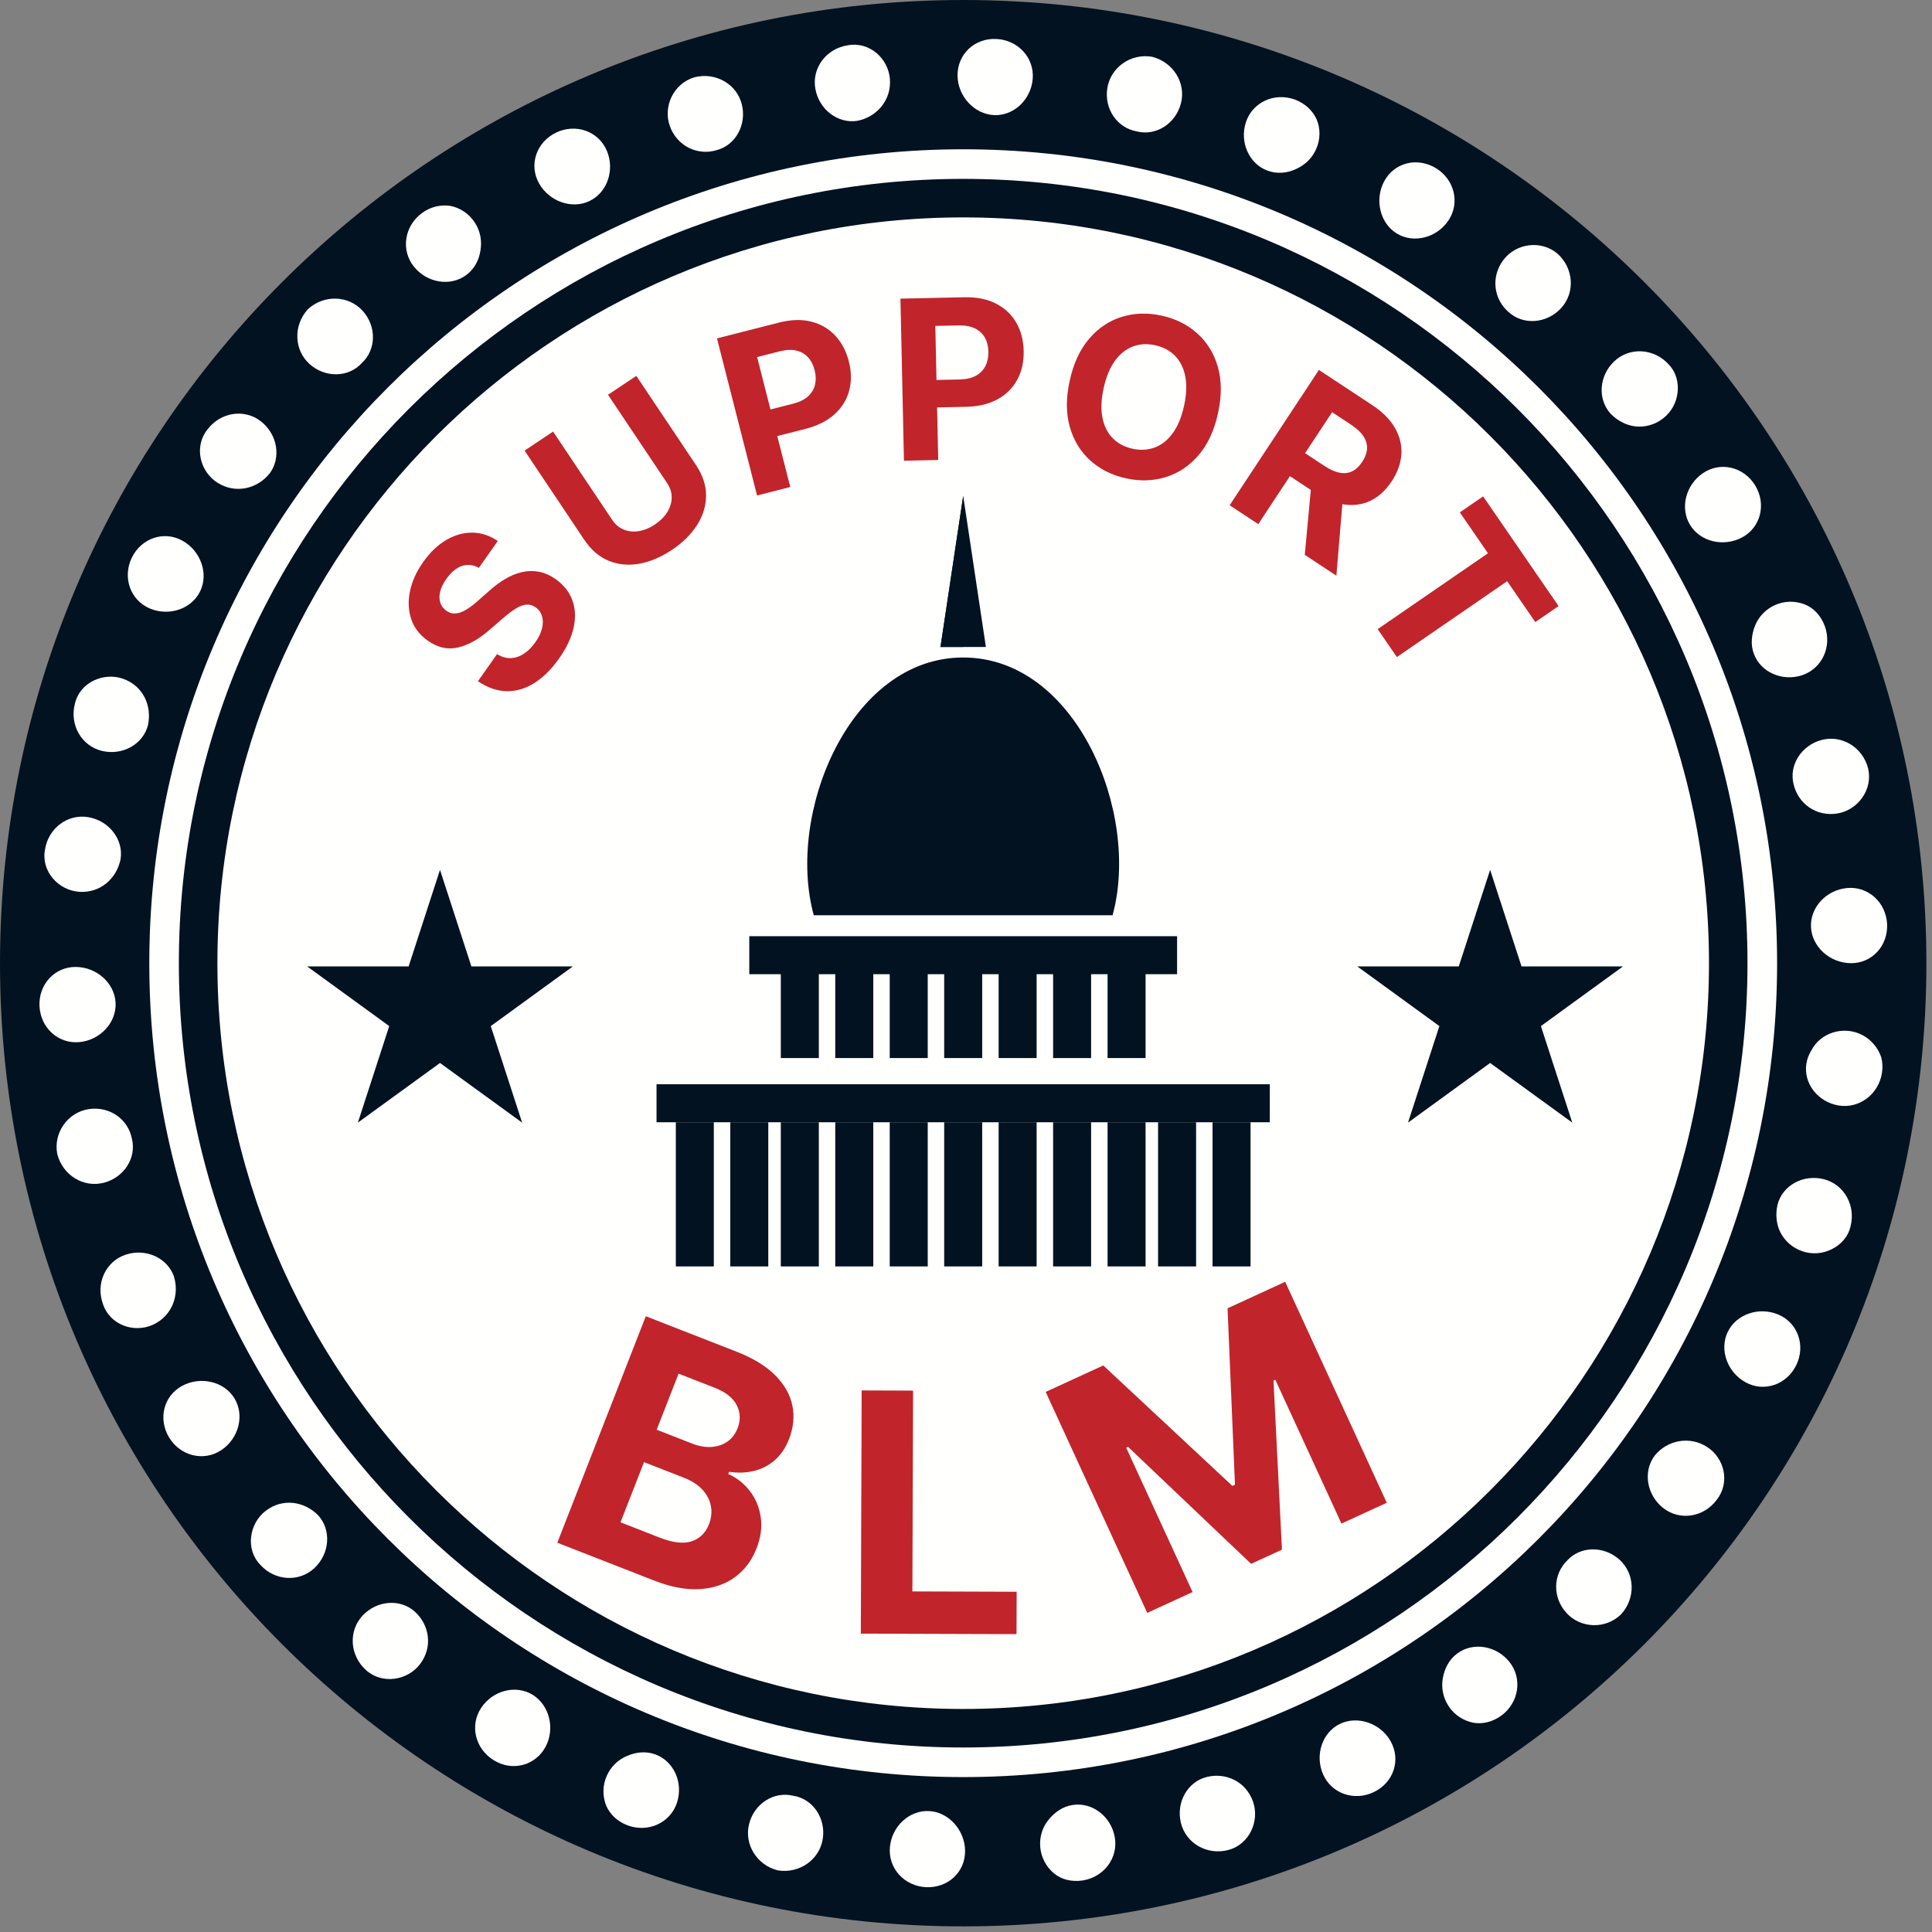 <?xml version="1.0" encoding="UTF-8"?>
<svg width="104px" height="104px" viewBox="0 0 104 104" version="1.1" xmlns="http://www.w3.org/2000/svg" xmlns:xlink="http://www.w3.org/1999/xlink">
    <rect x="0" y="0" width="104" height="104" fill="#808080" stroke="none"/>
    <!-- Generator: Sketch 61.2 (89653) - https://sketch.com -->
    <title>pin3</title>
    <desc>Created with Sketch.</desc>
    <g id="Page-1" stroke="none" stroke-width="1" fill="none" fill-rule="evenodd">
        <g id="pin3" transform="translate(0, 0)">
            <path d="M103.698,51.849 C103.698,80.484 80.484,103.697 51.849,103.697 C23.213,103.697 4.97379915e-14,80.484 4.97379915e-14,51.849 C4.97379915e-14,23.213 23.213,0 51.849,0 C80.484,0 103.698,23.213 103.698,51.849" id="Fill-1" fill="#031220"></path>
            <path d="M95.662,51.849 C95.662,76.045 76.045,95.661 51.849,95.661 C27.652,95.661 8.037,76.045 8.037,51.849 C8.037,27.651 27.652,8.036 51.849,8.036 C76.045,8.036 95.662,27.651 95.662,51.849" id="Fill-2" fill="#FFFFFE"></path>
            <polygon id="Fill-3" fill="#031220" points="40.334 52.441 63.363 52.441 63.363 50.396 40.334 50.396"></polygon>
            <polygon id="Fill-4" fill="#031220" points="35.341 60.411 68.355 60.411 68.355 58.366 35.341 58.366"></polygon>
            <polygon id="Fill-5" fill="#031220" points="42.031 56.955 44.078 56.955 44.078 51.806 42.031 51.806"></polygon>
            <polygon id="Fill-6" fill="#031220" points="44.962 56.955 47.009 56.955 47.009 51.806 44.962 51.806"></polygon>
            <polygon id="Fill-7" fill="#031220" points="47.894 56.955 49.94 56.955 49.94 51.806 47.894 51.806"></polygon>
            <polygon id="Fill-8" fill="#031220" points="50.826 56.955 52.871 56.955 52.871 51.806 50.826 51.806"></polygon>
            <polygon id="Fill-9" fill="#031220" points="53.757 56.955 55.802 56.955 55.802 51.806 53.757 51.806"></polygon>
            <polygon id="Fill-10" fill="#031220" points="56.689 56.955 58.734 56.955 58.734 51.806 56.689 51.806"></polygon>
            <polygon id="Fill-11" fill="#031220" points="59.621 56.955 61.666 56.955 61.666 51.806 59.621 51.806"></polygon>
            <polygon id="Fill-12" fill="#031220" points="42.031 68.172 44.078 68.172 44.078 60.411 42.031 60.411"></polygon>
            <polygon id="Fill-13" fill="#031220" points="44.962 68.172 47.009 68.172 47.009 60.411 44.962 60.411"></polygon>
            <polygon id="Fill-14" fill="#031220" points="47.894 68.172 49.94 68.172 49.94 60.411 47.894 60.411"></polygon>
            <polygon id="Fill-15" fill="#031220" points="50.826 68.172 52.871 68.172 52.871 60.411 50.826 60.411"></polygon>
            <polygon id="Fill-16" fill="#031220" points="53.757 68.172 55.802 68.172 55.802 60.411 53.757 60.411"></polygon>
            <polygon id="Fill-17" fill="#031220" points="56.689 68.172 58.734 68.172 58.734 60.411 56.689 60.411"></polygon>
            <polygon id="Fill-18" fill="#031220" points="59.621 68.172 61.666 68.172 61.666 60.411 59.621 60.411"></polygon>
            <polygon id="Fill-19" fill="#031220" points="62.339 68.172 64.386 68.172 64.386 60.411 62.339 60.411"></polygon>
            <polygon id="Fill-20" fill="#031220" points="65.271 68.172 67.317 68.172 67.317 60.411 65.271 60.411"></polygon>
            <polygon id="Fill-21" fill="#031220" points="36.38 68.172 38.425 68.172 38.425 60.411 36.38 60.411"></polygon>
            <polygon id="Fill-22" fill="#031220" points="39.312 68.172 41.357 68.172 41.357 60.411 39.312 60.411"></polygon>
            <path d="M51.849,35.393 C45.734,35.393 42.302,43.81 43.806,49.267 L59.89,49.267 C61.394,43.81 57.962,35.393 51.849,35.393" id="Fill-23" fill="#031220"></path>
            <polyline id="Fill-24" fill="#031220" points="51.849 26.692 50.627 34.828 53.071 34.828 51.849 26.692"></polyline>
            <polyline id="Fill-25" fill="#031220" points="51.849 34.828 51.849 26.692 50.627 34.828 51.849 34.828"></polyline>
            <path d="M98.966,59.507 C97.85,59.317 97.074,58.313 97.236,57.265 C97.277,57 97.374,56.755 97.511,56.535 C97.625,56.313 97.785,56.117 97.978,55.955 C98.365,55.634 98.888,55.447 99.453,55.489 C100.017,55.532 100.515,55.799 100.867,56.21 C101.042,56.414 101.179,56.653 101.269,56.915 C101.336,57.176 101.351,57.457 101.308,57.745 C101.132,58.907 100.083,59.696 98.966,59.507" id="Fill-26" fill="#FFFFFE"></path>
            <path d="M97.014,67.353 C96.478,67.169 96.072,66.792 95.841,66.343 C95.615,65.894 95.57,65.374 95.683,64.851 C95.945,63.821 97.052,63.204 98.154,63.471 C99.253,63.736 99.909,64.876 99.615,66.015 C99.488,66.586 99.08,67.013 98.595,67.249 C98.113,67.489 97.549,67.538 97.014,67.353" id="Fill-27" fill="#FFFFFE"></path>
            <path d="M93.971,74.414 C92.978,73.871 92.544,72.653 93.005,71.696 C93.466,70.74 94.687,70.323 95.73,70.764 C96.772,71.204 97.207,72.421 96.696,73.481 C96.185,74.539 94.964,74.956 93.971,74.414" id="Fill-28" fill="#FFFFFE"></path>
            <path d="M89.525,81.173 C88.638,80.471 88.433,79.211 89.07,78.36 C89.736,77.53 90.938,77.278 91.888,77.887 C92.845,78.5 93.138,79.819 92.407,80.742 C91.705,81.685 90.414,81.876 89.525,81.173" id="Fill-29" fill="#FFFFFE"></path>
            <path d="M84.328,86.831 C83.556,85.988 83.599,84.757 84.353,84.01 C85.066,83.223 86.33,83.198 87.172,83.953 C88.015,84.708 88.058,86.025 87.267,86.894 C86.433,87.72 85.084,87.658 84.328,86.831" id="Fill-30" fill="#FFFFFE"></path>
            <path d="M77.974,91.835 C77.664,91.36 77.576,90.816 77.671,90.324 C77.759,89.819 78.007,89.329 78.439,89.012 C79.289,88.375 80.55,88.579 81.255,89.465 C81.96,90.351 81.769,91.642 80.828,92.344 C80.357,92.69 79.81,92.829 79.289,92.731 C78.759,92.618 78.283,92.31 77.974,91.835" id="Fill-31" fill="#FFFFFE"></path>
            <path d="M71.22,95.509 C70.769,94.471 71.177,93.255 72.134,92.794 C73.091,92.337 74.317,92.767 74.857,93.728 C75.425,94.741 75.016,95.958 73.957,96.466 C72.897,96.978 71.671,96.548 71.22,95.509" id="Fill-32" fill="#FFFFFE"></path>
            <path d="M63.569,98.128 C63.3,97.028 63.916,95.922 64.945,95.659 C65.972,95.395 67.064,95.889 67.449,96.979 C67.82,98.023 67.253,99.29 66.117,99.587 C64.978,99.883 63.837,99.228 63.569,98.128" id="Fill-33" fill="#FFFFFE"></path>
            <path d="M55.996,99.427 C55.947,98.862 56.128,98.341 56.447,97.954 C56.765,97.56 57.214,97.236 57.744,97.162 C58.793,97.001 59.806,97.775 60.007,98.89 C60.209,100.004 59.429,101.052 58.267,101.228 C57.69,101.31 57.142,101.181 56.73,100.839 C56.316,100.489 56.044,99.99 55.996,99.427" id="Fill-34" fill="#FFFFFE"></path>
            <path d="M47.904,99.436 C48.005,98.31 48.947,97.436 50.009,97.49 C51.07,97.54 51.939,98.52 51.951,99.63 C51.96,100.783 51.019,101.642 49.845,101.587 C48.672,101.528 47.803,100.564 47.904,99.436" id="Fill-35" fill="#FFFFFE"></path>
            <path d="M40.326,98.178 C40.607,97.079 41.666,96.414 42.697,96.666 C43.746,96.825 44.46,97.862 44.291,98.981 C44.121,100.101 43.042,100.864 41.88,100.685 C40.738,100.408 40.044,99.271 40.326,98.178" id="Fill-36" fill="#FFFFFE"></path>
            <path d="M32.66,95.598 C32.888,95.079 33.296,94.708 33.76,94.521 C34.236,94.311 34.779,94.256 35.281,94.442 C36.278,94.806 36.796,95.974 36.439,97.048 C36.083,98.122 34.898,98.668 33.793,98.263 C33.246,98.06 32.833,97.672 32.627,97.189 C32.432,96.684 32.431,96.115 32.66,95.598" id="Fill-37" fill="#FFFFFE"></path>
            <path d="M25.898,91.94 C26.521,90.996 27.763,90.675 28.669,91.228 C29.572,91.786 29.888,93.036 29.376,94.016 C28.835,95.041 27.587,95.375 26.587,94.759 C25.582,94.148 25.274,92.886 25.898,91.94" id="Fill-38" fill="#FFFFFE"></path>
            <path d="M19.519,86.967 C20.293,86.141 21.557,86.049 22.341,86.765 C23.124,87.485 23.308,88.668 22.605,89.587 C21.933,90.466 20.562,90.688 19.695,89.896 C18.824,89.106 18.746,87.794 19.519,86.967" id="Fill-39" fill="#FFFFFE"></path>
            <path d="M14.293,81.336 C15.208,80.627 16.38,80.811 17.128,81.57 C17.844,82.356 17.755,83.624 16.934,84.402 C16.113,85.181 14.804,85.108 14.015,84.237 C13.195,83.394 13.418,82.013 14.293,81.336" id="Fill-40" fill="#FFFFFE"></path>
            <path d="M9.814,74.596 C10.808,74.067 12.072,74.368 12.622,75.275 C13.173,76.184 12.855,77.431 11.914,78.06 C10.974,78.689 9.714,78.386 9.104,77.381 C8.496,76.376 8.809,75.131 9.814,74.596" id="Fill-41" fill="#FFFFFE"></path>
            <path d="M6.753,67.544 C7.826,67.181 8.992,67.692 9.355,68.69 C9.681,69.702 9.271,70.838 8.232,71.312 C7.21,71.777 5.914,71.32 5.544,70.201 C5.138,69.098 5.681,67.907 6.753,67.544" id="Fill-42" fill="#FFFFFE"></path>
            <path d="M4.761,59.707 C5.89,59.528 6.894,60.243 7.097,61.284 C7.363,62.311 6.689,63.379 5.595,63.666 C4.5,63.954 3.375,63.265 3.084,62.126 C2.859,60.974 3.654,59.882 4.761,59.707" id="Fill-43" fill="#FFFFFE"></path>
            <path d="M4.072,52.051 C5.203,52.055 6.168,52.918 6.222,53.979 C6.275,55.04 5.403,55.989 4.277,56.097 C3.15,56.204 2.185,55.341 2.127,54.168 C2.067,52.995 2.939,52.047 4.072,52.051" id="Fill-44" fill="#FFFFFE"></path>
            <path d="M4.761,43.989 C5.877,44.184 6.653,45.191 6.492,46.241 C6.288,47.286 5.403,48.089 4.255,48.005 C3.144,47.925 2.205,46.901 2.421,45.743 C2.597,44.581 3.646,43.796 4.761,43.989" id="Fill-45" fill="#FFFFFE"></path>
            <path d="M6.613,36.534 C7.71,36.914 8.187,37.993 7.966,39.035 C7.703,40.064 6.595,40.685 5.494,40.423 C4.392,40.161 3.736,39.025 4.031,37.888 C4.283,36.736 5.574,36.172 6.613,36.534" id="Fill-46" fill="#FFFFFE"></path>
            <path d="M9.814,29.102 C10.804,29.648 11.238,30.869 10.777,31.825 C10.316,32.782 9.097,33.196 8.056,32.751 C7.015,32.306 6.583,31.086 7.093,30.026 C7.603,28.968 8.824,28.554 9.814,29.102" id="Fill-47" fill="#FFFFFE"></path>
            <path d="M14.05,22.685 C14.941,23.385 15.148,24.642 14.511,25.492 C13.841,26.319 12.671,26.598 11.705,25.983 C10.759,25.384 10.429,24.044 11.164,23.124 C11.867,22.183 13.16,21.986 14.05,22.685" id="Fill-48" fill="#FFFFFE"></path>
            <path d="M19.519,16.729 C20.281,17.569 20.256,18.824 19.475,19.544 C18.762,20.331 17.502,20.352 16.662,19.595 C15.822,18.836 15.781,17.515 16.573,16.646 C17.433,15.849 18.759,15.893 19.519,16.729" id="Fill-49" fill="#FFFFFE"></path>
            <path d="M25.55,11.967 C25.865,12.442 25.949,12.975 25.863,13.482 C25.787,14.003 25.532,14.481 25.103,14.802 C24.253,15.439 22.988,15.236 22.281,14.352 C21.572,13.471 21.76,12.183 22.701,11.479 C23.169,11.13 23.724,11.002 24.236,11.083 C24.755,11.177 25.242,11.498 25.55,11.967" id="Fill-50" fill="#FFFFFE"></path>
            <path d="M32.66,8.1 C33.107,9.14 32.695,10.358 31.738,10.819 C30.783,11.281 29.556,10.842 29.013,9.864 C28.458,8.862 28.875,7.652 29.931,7.139 C30.99,6.629 32.212,7.06 32.66,8.1" id="Fill-51" fill="#FFFFFE"></path>
            <path d="M39.933,5.619 C40.206,6.719 39.594,7.823 38.566,8.086 C37.549,8.389 36.446,7.868 36.058,6.787 C35.681,5.737 36.252,4.498 37.377,4.162 C38.514,3.868 39.66,4.521 39.933,5.619" id="Fill-52" fill="#FFFFFE"></path>
            <path d="M47.904,4.261 C47.989,5.397 47.191,6.304 46.146,6.505 C45.096,6.667 44.085,5.892 43.89,4.777 C43.693,3.662 44.476,2.613 45.638,2.438 C46.796,2.222 47.822,3.141 47.904,4.261" id="Fill-53" fill="#FFFFFE"></path>
            <path d="M55.591,4.251 C55.495,5.378 54.556,6.251 53.496,6.196 C52.435,6.136 51.561,5.18 51.545,4.076 C51.53,2.915 52.468,2.036 53.641,2.099 C54.814,2.158 55.687,3.122 55.591,4.251" id="Fill-54" fill="#FFFFFE"></path>
            <path d="M63.569,5.568 C63.283,6.665 62.218,7.338 61.191,7.072 C60.146,6.889 59.432,5.871 59.607,4.747 C59.781,3.634 60.868,2.853 62.023,3.058 C63.162,3.349 63.855,4.474 63.569,5.568" id="Fill-55" fill="#FFFFFE"></path>
            <path d="M70.855,8.012 C70.627,8.537 70.228,8.891 69.754,9.104 C69.277,9.324 68.738,9.372 68.236,9.188 C67.238,8.825 66.716,7.654 67.068,6.579 C67.42,5.503 68.601,4.957 69.706,5.361 C70.253,5.563 70.666,5.958 70.877,6.431 C71.084,6.91 71.08,7.499 70.855,8.012" id="Fill-56" fill="#FFFFFE"></path>
            <path d="M77.974,11.861 C77.345,12.804 76.101,13.123 75.193,12.571 C74.283,12.024 73.988,10.747 74.505,9.771 C75.046,8.747 76.284,8.444 77.291,9.049 C78.296,9.658 78.601,10.919 77.974,11.861" id="Fill-57" fill="#FFFFFE"></path>
            <path d="M84.029,16.593 C83.259,17.423 81.997,17.517 81.212,16.802 C80.406,16.111 80.237,14.905 80.931,13.989 C81.603,13.1 82.955,12.898 83.847,13.661 C84.718,14.449 84.798,15.763 84.029,16.593" id="Fill-58" fill="#FFFFFE"></path>
            <path d="M89.525,22.523 C89.08,22.872 88.541,23.007 88.039,22.954 C87.541,22.896 87.075,22.653 86.7,22.271 C85.984,21.485 86.075,20.22 86.9,19.444 C87.724,18.669 89.036,18.746 89.824,19.615 C90.23,20.036 90.371,20.606 90.302,21.144 C90.24,21.677 89.972,22.177 89.525,22.523" id="Fill-59" fill="#FFFFFE"></path>
            <path d="M93.781,28.927 C92.785,29.463 91.527,29.163 90.976,28.256 C90.423,27.349 90.74,26.098 91.677,25.465 C92.617,24.831 93.874,25.13 94.484,26.135 C95.093,27.141 94.778,28.391 93.781,28.927" id="Fill-60" fill="#FFFFFE"></path>
            <path d="M97.014,36.345 C95.941,36.703 94.773,36.187 94.41,35.19 C94.22,34.69 94.289,34.14 94.478,33.672 C94.665,33.207 95.036,32.798 95.553,32.568 C96.072,32.34 96.639,32.338 97.144,32.533 C97.644,32.729 98.019,33.148 98.226,33.693 C98.632,34.798 98.087,35.984 97.014,36.345" id="Fill-61" fill="#FFFFFE"></path>
            <path d="M98.905,43.79 C97.769,43.975 96.794,43.258 96.552,42.225 C96.287,41.197 96.959,40.127 98.052,39.834 C99.146,39.541 100.271,40.227 100.562,41.366 C100.828,42.511 100.003,43.612 98.905,43.79" id="Fill-62" fill="#FFFFFE"></path>
            <path d="M99.636,51.849 C98.503,51.84 97.541,50.973 97.486,49.911 C97.432,48.85 98.304,47.906 99.431,47.803 C100.558,47.699 101.523,48.566 101.582,49.739 C101.64,50.913 100.768,51.856 99.636,51.849" id="Fill-63" fill="#FFFFFE"></path>
            <path d="M51.849,11.703 C29.712,11.703 11.703,29.712 11.703,51.849 C11.703,73.985 29.712,91.994 51.849,91.994 C73.986,91.994 91.995,73.985 91.995,51.849 C91.995,29.712 73.986,11.703 51.849,11.703 Z M51.849,94.068 C28.568,94.068 9.628,75.129 9.628,51.849 C9.628,28.568 28.568,9.629 51.849,9.629 C75.128,9.629 94.068,28.568 94.068,51.849 C94.068,75.129 75.128,94.068 51.849,94.068 L51.849,94.068 Z" id="Fill-64" fill="#031220"></path>
            <polyline id="Fill-85" fill="#031220" points="23.685 46.825 25.375 52.022 30.838 52.022 26.418 55.234 28.106 60.431 23.685 57.22 19.264 60.431 20.953 55.234 16.533 52.022 21.997 52.022 23.685 46.825"></polyline>
            <polyline id="Fill-86" fill="#031220" points="80.214 46.825 81.904 52.022 87.368 52.022 82.947 55.234 84.636 60.431 80.214 57.22 75.794 60.431 77.482 55.234 73.062 52.022 78.526 52.022 80.214 46.825"></polyline>
            <path d="M30.094,35.448 C30.503,34.868 30.765,34.31 30.881,33.774 C30.996,33.239 30.972,32.748 30.807,32.304 C30.643,31.859 30.343,31.482 29.908,31.172 C29.609,30.965 29.308,30.833 29.003,30.776 C28.699,30.72 28.395,30.727 28.091,30.798 C27.788,30.869 27.486,30.993 27.187,31.171 C26.887,31.349 26.593,31.57 26.304,31.832 L26.304,31.832 L25.699,32.364 C25.554,32.495 25.409,32.612 25.262,32.713 C25.116,32.815 24.971,32.894 24.829,32.95 C24.687,33.006 24.547,33.031 24.41,33.023 C24.273,33.015 24.143,32.963 24.018,32.869 C23.865,32.761 23.76,32.619 23.702,32.445 C23.644,32.27 23.641,32.074 23.692,31.856 C23.743,31.639 23.855,31.407 24.029,31.161 C24.284,30.798 24.564,30.567 24.869,30.465 C25.173,30.363 25.476,30.398 25.777,30.568 L25.777,30.568 L26.796,29.123 C26.366,28.83 25.912,28.68 25.434,28.673 C24.956,28.666 24.486,28.797 24.026,29.065 C23.566,29.333 23.149,29.732 22.776,30.261 C22.409,30.781 22.172,31.309 22.065,31.846 C21.958,32.382 21.983,32.88 22.141,33.341 C22.3,33.802 22.595,34.184 23.029,34.486 C23.554,34.86 24.095,34.983 24.652,34.854 C25.209,34.725 25.772,34.412 26.342,33.913 L26.342,33.913 L27.085,33.274 C27.331,33.059 27.556,32.888 27.76,32.762 C27.963,32.636 28.153,32.564 28.328,32.547 C28.503,32.53 28.671,32.578 28.831,32.691 C29.003,32.812 29.118,32.972 29.177,33.17 C29.236,33.367 29.235,33.587 29.176,33.829 C29.117,34.07 28.998,34.319 28.817,34.574 C28.634,34.834 28.43,35.039 28.205,35.188 C27.98,35.337 27.745,35.416 27.5,35.426 C27.255,35.436 27.007,35.364 26.756,35.212 L26.756,35.212 L25.727,36.671 C26.249,37.021 26.767,37.2 27.282,37.207 C27.797,37.213 28.292,37.066 28.769,36.764 C29.246,36.463 29.688,36.024 30.094,35.448 Z M36.169,29.601 C36.752,29.21 37.203,28.765 37.523,28.264 C37.842,27.763 38.003,27.235 38.007,26.681 C38.01,26.127 37.829,25.576 37.462,25.028 L37.462,25.028 L34.253,20.233 L32.73,21.252 L35.904,25.994 C36.077,26.254 36.162,26.519 36.157,26.791 C36.153,27.062 36.072,27.323 35.916,27.572 C35.76,27.822 35.54,28.042 35.254,28.234 C34.973,28.422 34.687,28.54 34.397,28.589 C34.107,28.638 33.836,28.613 33.584,28.512 C33.333,28.412 33.12,28.233 32.946,27.973 L32.946,27.973 L29.773,23.231 L28.24,24.257 L31.448,29.052 C31.815,29.6 32.255,29.978 32.767,30.187 C33.28,30.397 33.828,30.449 34.413,30.345 C34.998,30.24 35.583,29.992 36.169,29.601 Z M42.541,26.216 L41.84,23.474 L43.344,23.091 C43.913,22.946 44.384,22.728 44.76,22.437 L44.914,22.308 C45.312,21.951 45.577,21.528 45.709,21.036 C45.842,20.545 45.837,20.019 45.693,19.457 C45.55,18.896 45.304,18.43 44.956,18.06 C44.608,17.69 44.177,17.44 43.664,17.312 C43.15,17.184 42.573,17.201 41.931,17.365 L41.931,17.365 L38.595,18.216 L40.753,26.673 L42.541,26.216 Z M40.756,19.222 L41.962,18.914 C42.308,18.826 42.61,18.811 42.865,18.87 C43.121,18.93 43.331,19.051 43.496,19.233 C43.662,19.415 43.78,19.646 43.852,19.927 C43.923,20.205 43.93,20.465 43.873,20.707 C43.816,20.949 43.69,21.158 43.496,21.335 C43.303,21.512 43.034,21.644 42.69,21.732 L42.69,21.732 L41.475,22.041 L40.756,19.222 Z M50.505,24.761 L50.443,21.931 L51.995,21.899 C52.581,21.886 53.09,21.78 53.521,21.582 L53.701,21.491 C54.169,21.233 54.523,20.881 54.763,20.432 C55.004,19.984 55.117,19.47 55.105,18.89 C55.092,18.311 54.958,17.801 54.703,17.362 C54.448,16.923 54.084,16.583 53.613,16.342 C53.142,16.1 52.575,15.987 51.914,16.001 L51.914,16.001 L48.471,16.076 L48.66,24.801 L50.505,24.761 Z M50.349,17.544 L51.593,17.517 C51.951,17.509 52.247,17.563 52.483,17.679 C52.718,17.795 52.896,17.96 53.016,18.175 C53.135,18.389 53.198,18.642 53.205,18.931 C53.211,19.218 53.159,19.473 53.049,19.696 C52.938,19.918 52.769,20.094 52.54,20.222 C52.311,20.351 52.019,20.419 51.664,20.427 L51.664,20.427 L50.411,20.454 L50.349,17.544 Z M60.614,25.749 C61.366,25.914 62.081,25.891 62.76,25.68 C63.438,25.47 64.025,25.077 64.519,24.502 C65.013,23.927 65.362,23.175 65.566,22.245 C65.769,21.315 65.767,20.486 65.559,19.757 C65.351,19.028 64.983,18.426 64.455,17.951 C63.926,17.476 63.286,17.156 62.534,16.991 C61.776,16.825 61.059,16.847 60.382,17.058 C59.704,17.268 59.119,17.661 58.627,18.237 C58.134,18.812 57.786,19.565 57.582,20.494 C57.379,21.421 57.38,22.249 57.587,22.978 C57.794,23.707 58.16,24.309 58.687,24.785 C59.214,25.261 59.856,25.583 60.614,25.749 Z M60.963,24.154 C60.527,24.059 60.171,23.869 59.893,23.584 C59.615,23.299 59.432,22.93 59.344,22.477 C59.255,22.025 59.277,21.497 59.409,20.895 C59.541,20.293 59.742,19.805 60.012,19.431 C60.281,19.056 60.602,18.798 60.974,18.655 C61.345,18.513 61.749,18.489 62.184,18.585 C62.62,18.681 62.977,18.871 63.255,19.156 C63.532,19.44 63.715,19.809 63.804,20.262 C63.892,20.715 63.87,21.242 63.738,21.844 C63.606,22.447 63.405,22.935 63.136,23.309 C62.866,23.683 62.545,23.942 62.174,24.084 C61.802,24.226 61.399,24.25 60.963,24.154 Z M67.733,28.214 L69.437,25.631 L70.561,26.373 L70.237,29.866 L71.937,30.988 L72.259,27.136 L72.346,27.153 C72.789,27.218 73.203,27.178 73.588,27.033 L73.778,26.952 C74.216,26.742 74.594,26.395 74.914,25.911 C75.231,25.43 75.405,24.943 75.435,24.451 C75.466,23.959 75.35,23.486 75.089,23.033 C74.828,22.58 74.423,22.172 73.872,21.809 L73.872,21.809 L70.998,19.913 L66.193,27.198 L67.733,28.214 Z M71.708,22.189 L72.747,22.874 C73.043,23.069 73.26,23.275 73.399,23.49 C73.538,23.706 73.6,23.929 73.587,24.158 C73.573,24.387 73.487,24.623 73.327,24.865 C73.169,25.104 72.989,25.273 72.786,25.371 C72.584,25.469 72.359,25.494 72.111,25.446 C71.864,25.399 71.593,25.278 71.299,25.084 L71.299,25.084 L70.253,24.393 L71.708,22.189 Z M75.195,35.37 L81.131,31.286 L82.646,33.487 L83.899,32.625 L79.837,26.72 L78.583,27.582 L80.098,29.783 L74.161,33.867 L75.195,35.37 Z" id="SUPPORT" fill="#C1242B" fill-rule="nonzero"></path>
            <path d="M35.21,85.081 C36.122,85.438 36.948,85.591 37.686,85.541 C38.424,85.491 39.051,85.275 39.568,84.894 C40.086,84.513 40.471,83.999 40.724,83.352 C40.958,82.752 41.033,82.186 40.948,81.652 C40.864,81.118 40.666,80.65 40.354,80.249 C40.042,79.848 39.657,79.547 39.201,79.346 L39.201,79.346 L39.247,79.227 C39.709,79.297 40.15,79.283 40.571,79.185 C40.991,79.086 41.367,78.894 41.698,78.609 C42.029,78.325 42.287,77.944 42.473,77.468 C42.712,76.857 42.773,76.257 42.655,75.669 C42.537,75.08 42.23,74.536 41.735,74.036 C41.239,73.536 40.543,73.111 39.646,72.76 L39.646,72.76 L34.764,70.853 L30,83.046 L35.21,85.081 Z M37.26,77.709 L35.349,76.962 L36.528,73.944 L38.487,74.709 C39.058,74.933 39.447,75.24 39.653,75.632 C39.859,76.023 39.876,76.439 39.704,76.88 C39.579,77.201 39.39,77.446 39.14,77.613 C38.889,77.781 38.601,77.873 38.277,77.89 C37.952,77.908 37.613,77.847 37.26,77.709 L37.26,77.709 Z M35.503,82.767 L33.401,81.946 L34.667,78.707 L36.828,79.551 C37.241,79.713 37.568,79.925 37.811,80.189 C38.053,80.453 38.205,80.746 38.267,81.067 C38.329,81.389 38.294,81.718 38.162,82.056 C37.982,82.516 37.674,82.82 37.237,82.967 C36.799,83.114 36.222,83.048 35.503,82.767 L35.503,82.767 Z M54.719,87.966 L54.727,85.685 L49.114,85.666 L49.151,74.857 L46.383,74.847 L46.339,87.938 L54.719,87.966 Z M64.197,85.7 L60.624,77.93 L60.723,77.884 L67.347,84.182 L69.008,83.418 L68.553,74.319 L68.652,74.274 L72.211,82.015 L74.65,80.894 L69.182,69 L66.08,70.426 L66.479,79.923 L66.34,79.987 L59.39,73.502 L56.289,74.928 L61.757,86.822 L64.197,85.7 Z" id="BLM" fill="#C1242B" fill-rule="nonzero"></path>
        </g>
    </g>
</svg>